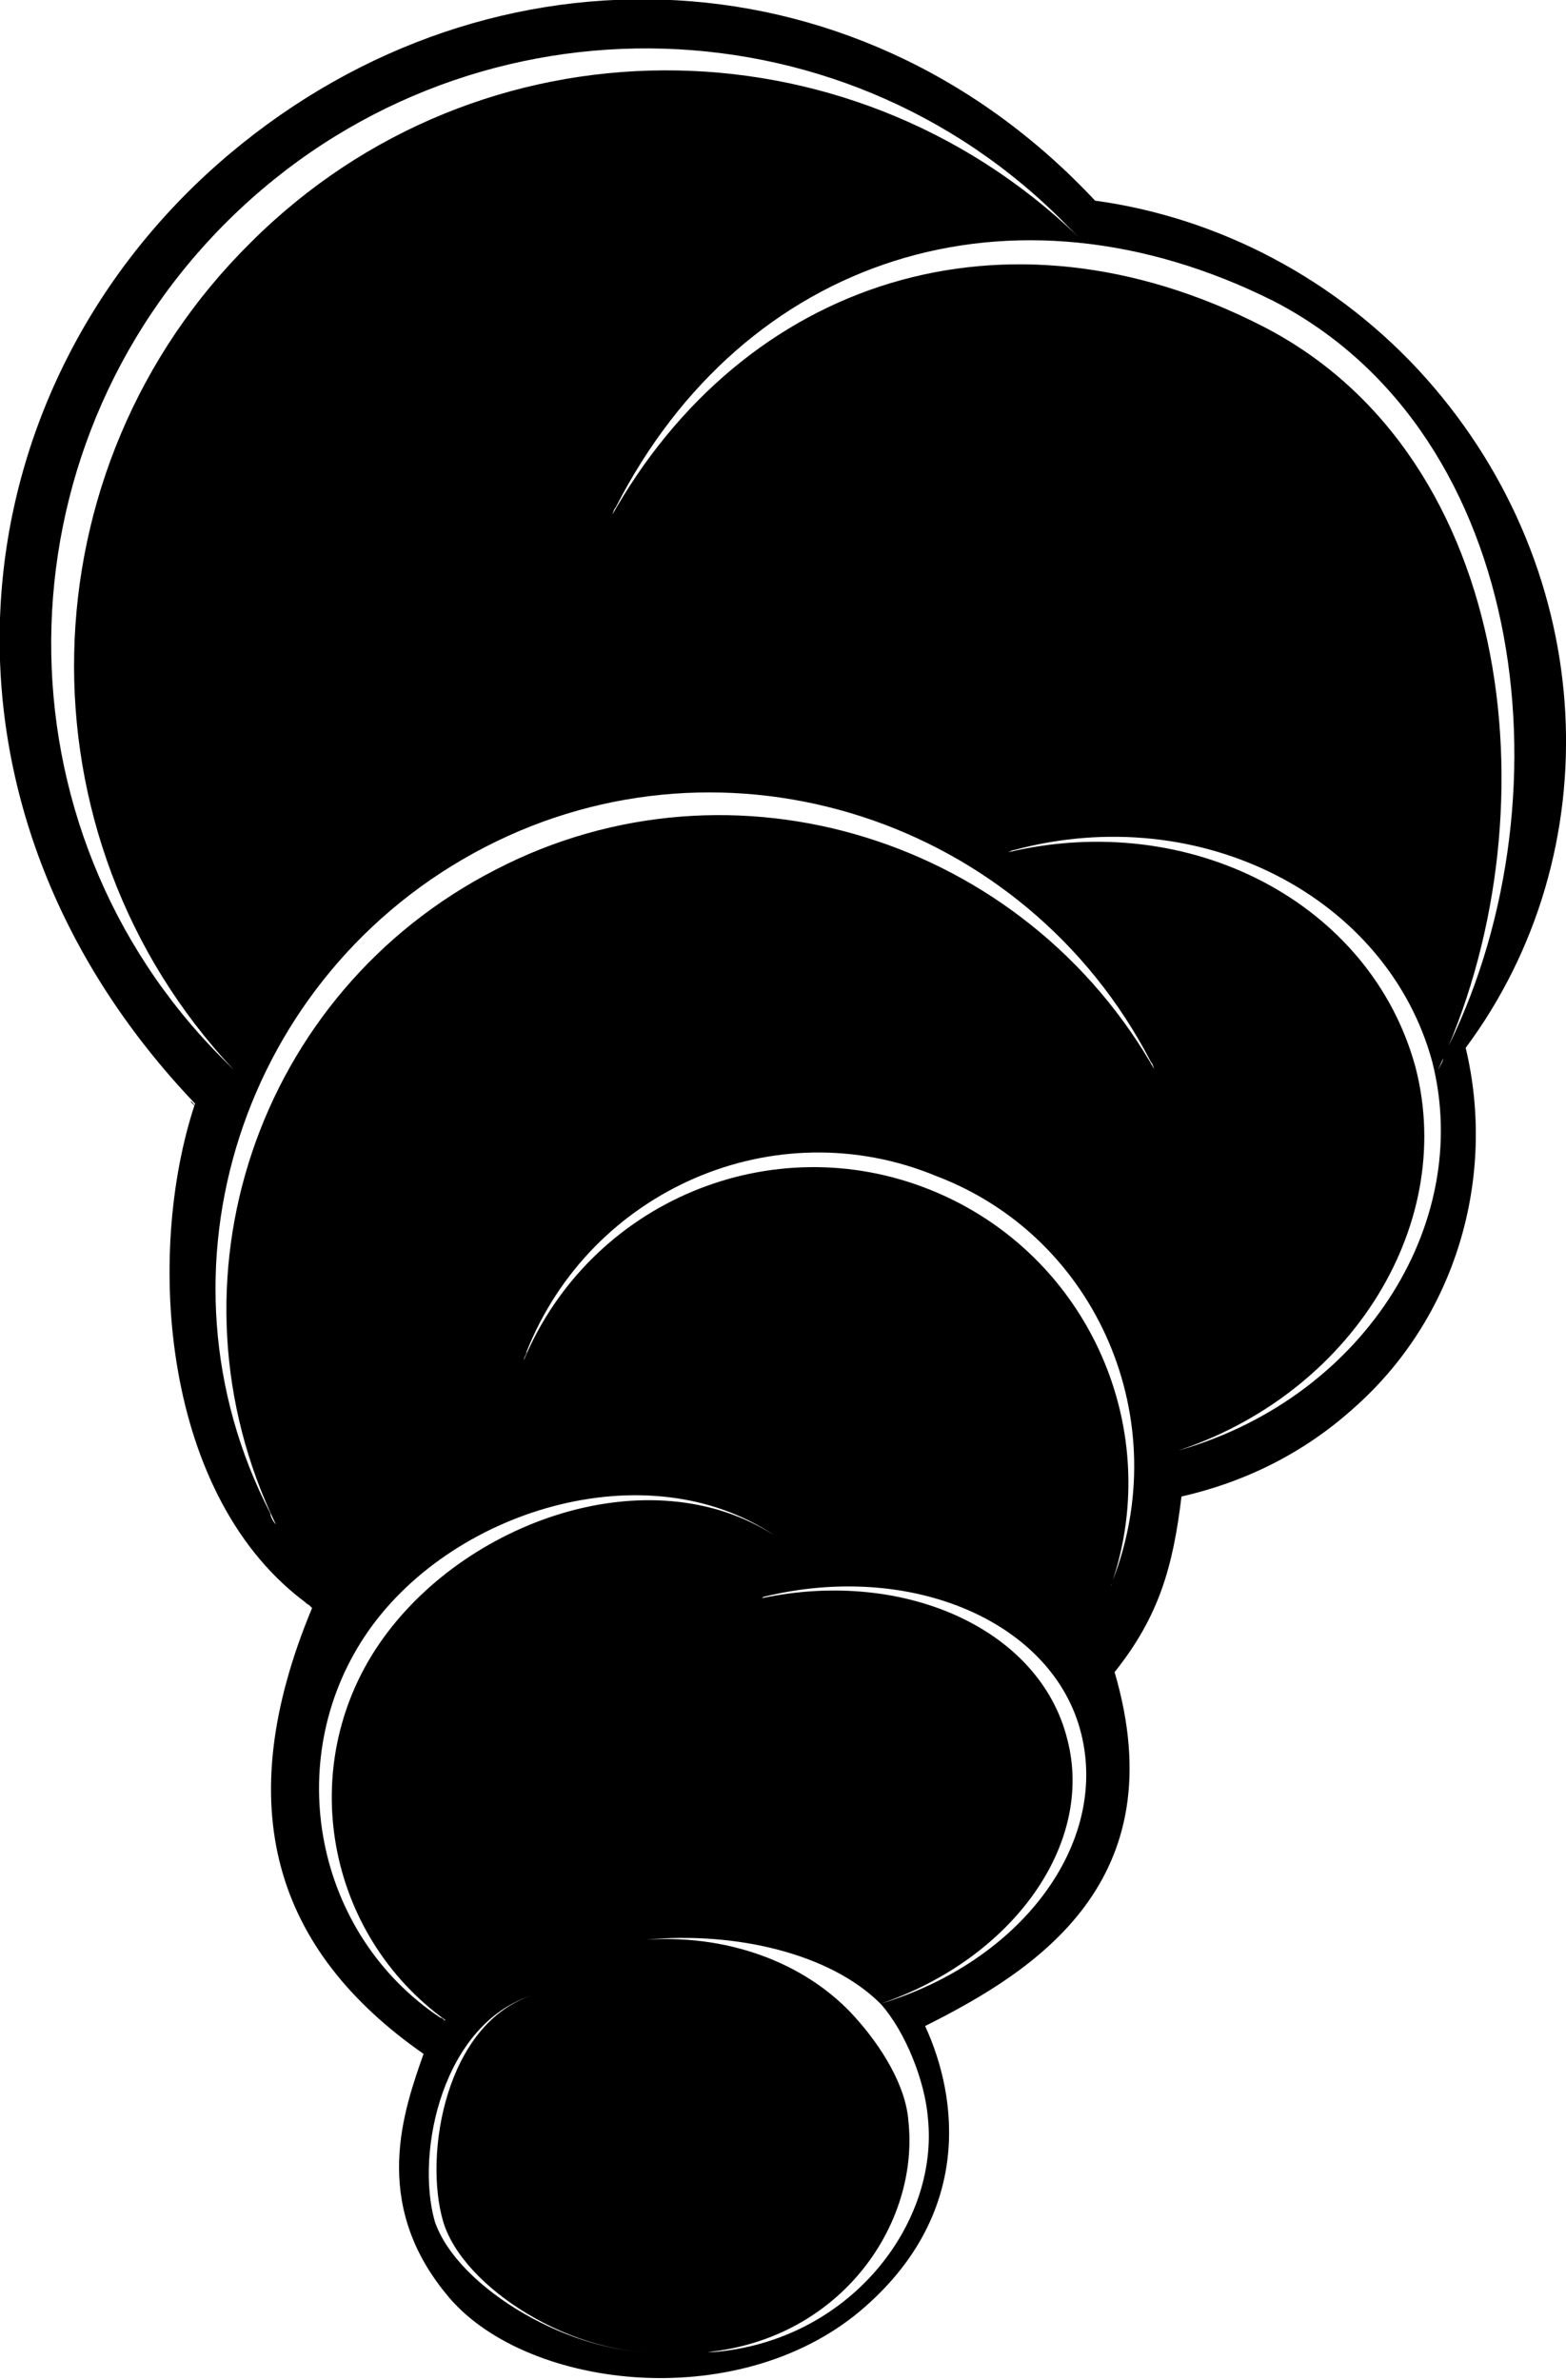 <?xml version="1.0" encoding="utf-8"?>
<!-- Generator: Adobe Illustrator 19.0.0, SVG Export Plug-In . SVG Version: 6.00 Build 0)  -->
<svg version="1.1" id="Layer_1" xmlns="http://www.w3.org/2000/svg" xmlns:xlink="http://www.w3.org/1999/xlink" x="0px" y="0px"
	 viewBox="-232.8 354.4 56.2 85.4" style="enable-background:new -232.8 354.4 56.2 85.4;" xml:space="preserve">
<g>
	<path d="M-181.6,368c-3.2-3.6-7.5-5.8-11.9-6.4c-8.7-9.3-22.2-9.5-31.5-1.3c-9.5,8.4-11,23-0.8,33.7c0.3,0.3,0.1,0.1,0,0
		c-1.8,5.4-1.2,14.2,4.1,18c-0.2-0.1-0.2-0.2,0.1,0.1c-3,7.2-1.3,12.3,4,16c-0.7,2-1.9,5.3,0.8,8.6c2.7,3.4,10.4,4.4,14.9,0.6
		c4-3.4,3.5-7.6,2.3-10.2c4-2,9-5.2,6.8-12.7c1.6-2,2.1-3.8,2.4-6.3c2.2-0.5,4.3-1.5,6.1-3.1c3.8-3.3,5.2-8.4,4.1-13
		C-175,385-175.4,375-181.6,368z M-224.6,362.3c8.4-8.3,21.9-8.2,30.1,0.2c0.1,0.1,0.3,0.3,0.4,0.4c-8.3-8-21.5-8-29.7,0.2
		c-8.2,8.1-8.5,21.3-0.6,29.7c-0.1-0.1-0.3-0.3-0.4-0.4C-233.1,384.1-233,370.6-224.6,362.3z M-219.7,413.1c3-4.5,10.1-6.7,14.7-3.6
		c-4.5-2.9-11.2-0.5-14.2,3.9c-3,4.4-1.9,10.4,2.4,13.5c-0.1,0-0.1-0.1-0.2-0.1C-221.5,423.8-222.7,417.6-219.7,413.1z
		 M-217.2,434.1c-0.7-2.5,0.3-7.1,3.5-8.1c-3.1,1-3.9,5.7-3.2,8.1c0.7,2.4,4.7,4.9,8,4.7C-212.2,439-216.4,436.5-217.2,434.1z
		 M-201.2,426.3c0.9,1,1.6,2.8,1.7,4.1c0.4,3.8-2.8,8-7.7,8.4c-0.1,0-0.2,0-0.2,0c4.8-0.5,7.6-4.6,7.2-8.3c-0.1-1.3-1-2.7-1.9-3.7
		l0,0c-1.6-1.8-4.3-3-7.5-2.8C-206.4,423.7-203,424.5-201.2,426.3c4.7-1.6,7.7-5.7,6.7-9.5c-1-4-6-6.2-11.2-5c0.1,0,0.2,0,0.3-0.1
		c5.3-1.3,10.4,0.9,11.4,4.9C-193,420.6-196.2,424.8-201.2,426.3z M-192.9,411.2c0,0.1-0.1,0.2-0.1,0.3c2.1-5.7-0.7-12.1-6.4-14.4
		s-12.2,0.4-14.6,6.1c0-0.1,0.1-0.2,0.1-0.3c2.3-5.8,8.9-8.7,14.7-6.3C-193.4,398.8-190.6,405.4-192.9,411.2z M-215,385.6
		c-8.6,4.4-12.1,14.8-7.9,23.5c-0.1-0.1-0.2-0.3-0.2-0.4c-4.5-8.7-1-19.4,7.7-23.9c8.7-4.5,19.4-1,23.9,7.7c0.1,0.1,0.1,0.3,0.2,0.4
		C-196,384.5-206.5,381.2-215,385.6z M-190.7,406.5c-0.1,0-0.2,0-0.3,0.1c6.5-1.9,10.5-8.1,9-13.9c-1.6-5.9-8.1-9.3-14.7-7.7
		c0.1,0,0.2-0.1,0.3-0.1c6.7-1.8,13.4,1.7,15,7.6C-179.9,398.4-184,404.7-190.7,406.5z M-181.2,392.8c4.2-8.9,2.9-22-6.3-26.7
		c-9.2-4.7-18.6-1.7-23.4,6.9c0.1-0.1,0.1-0.3,0.2-0.4c4.6-9,14.2-12.1,23.6-7.4c9.3,4.8,10.7,18.2,6.1,27.1
		C-181,392.5-181.1,392.6-181.2,392.8z"/>
	<path d="M-225.8,394.1C-225.8,394.1-225.8,394.1-225.8,394.1C-226.1,393.8-225.9,393.9-225.8,394.1z"/>
</g>
</svg>
